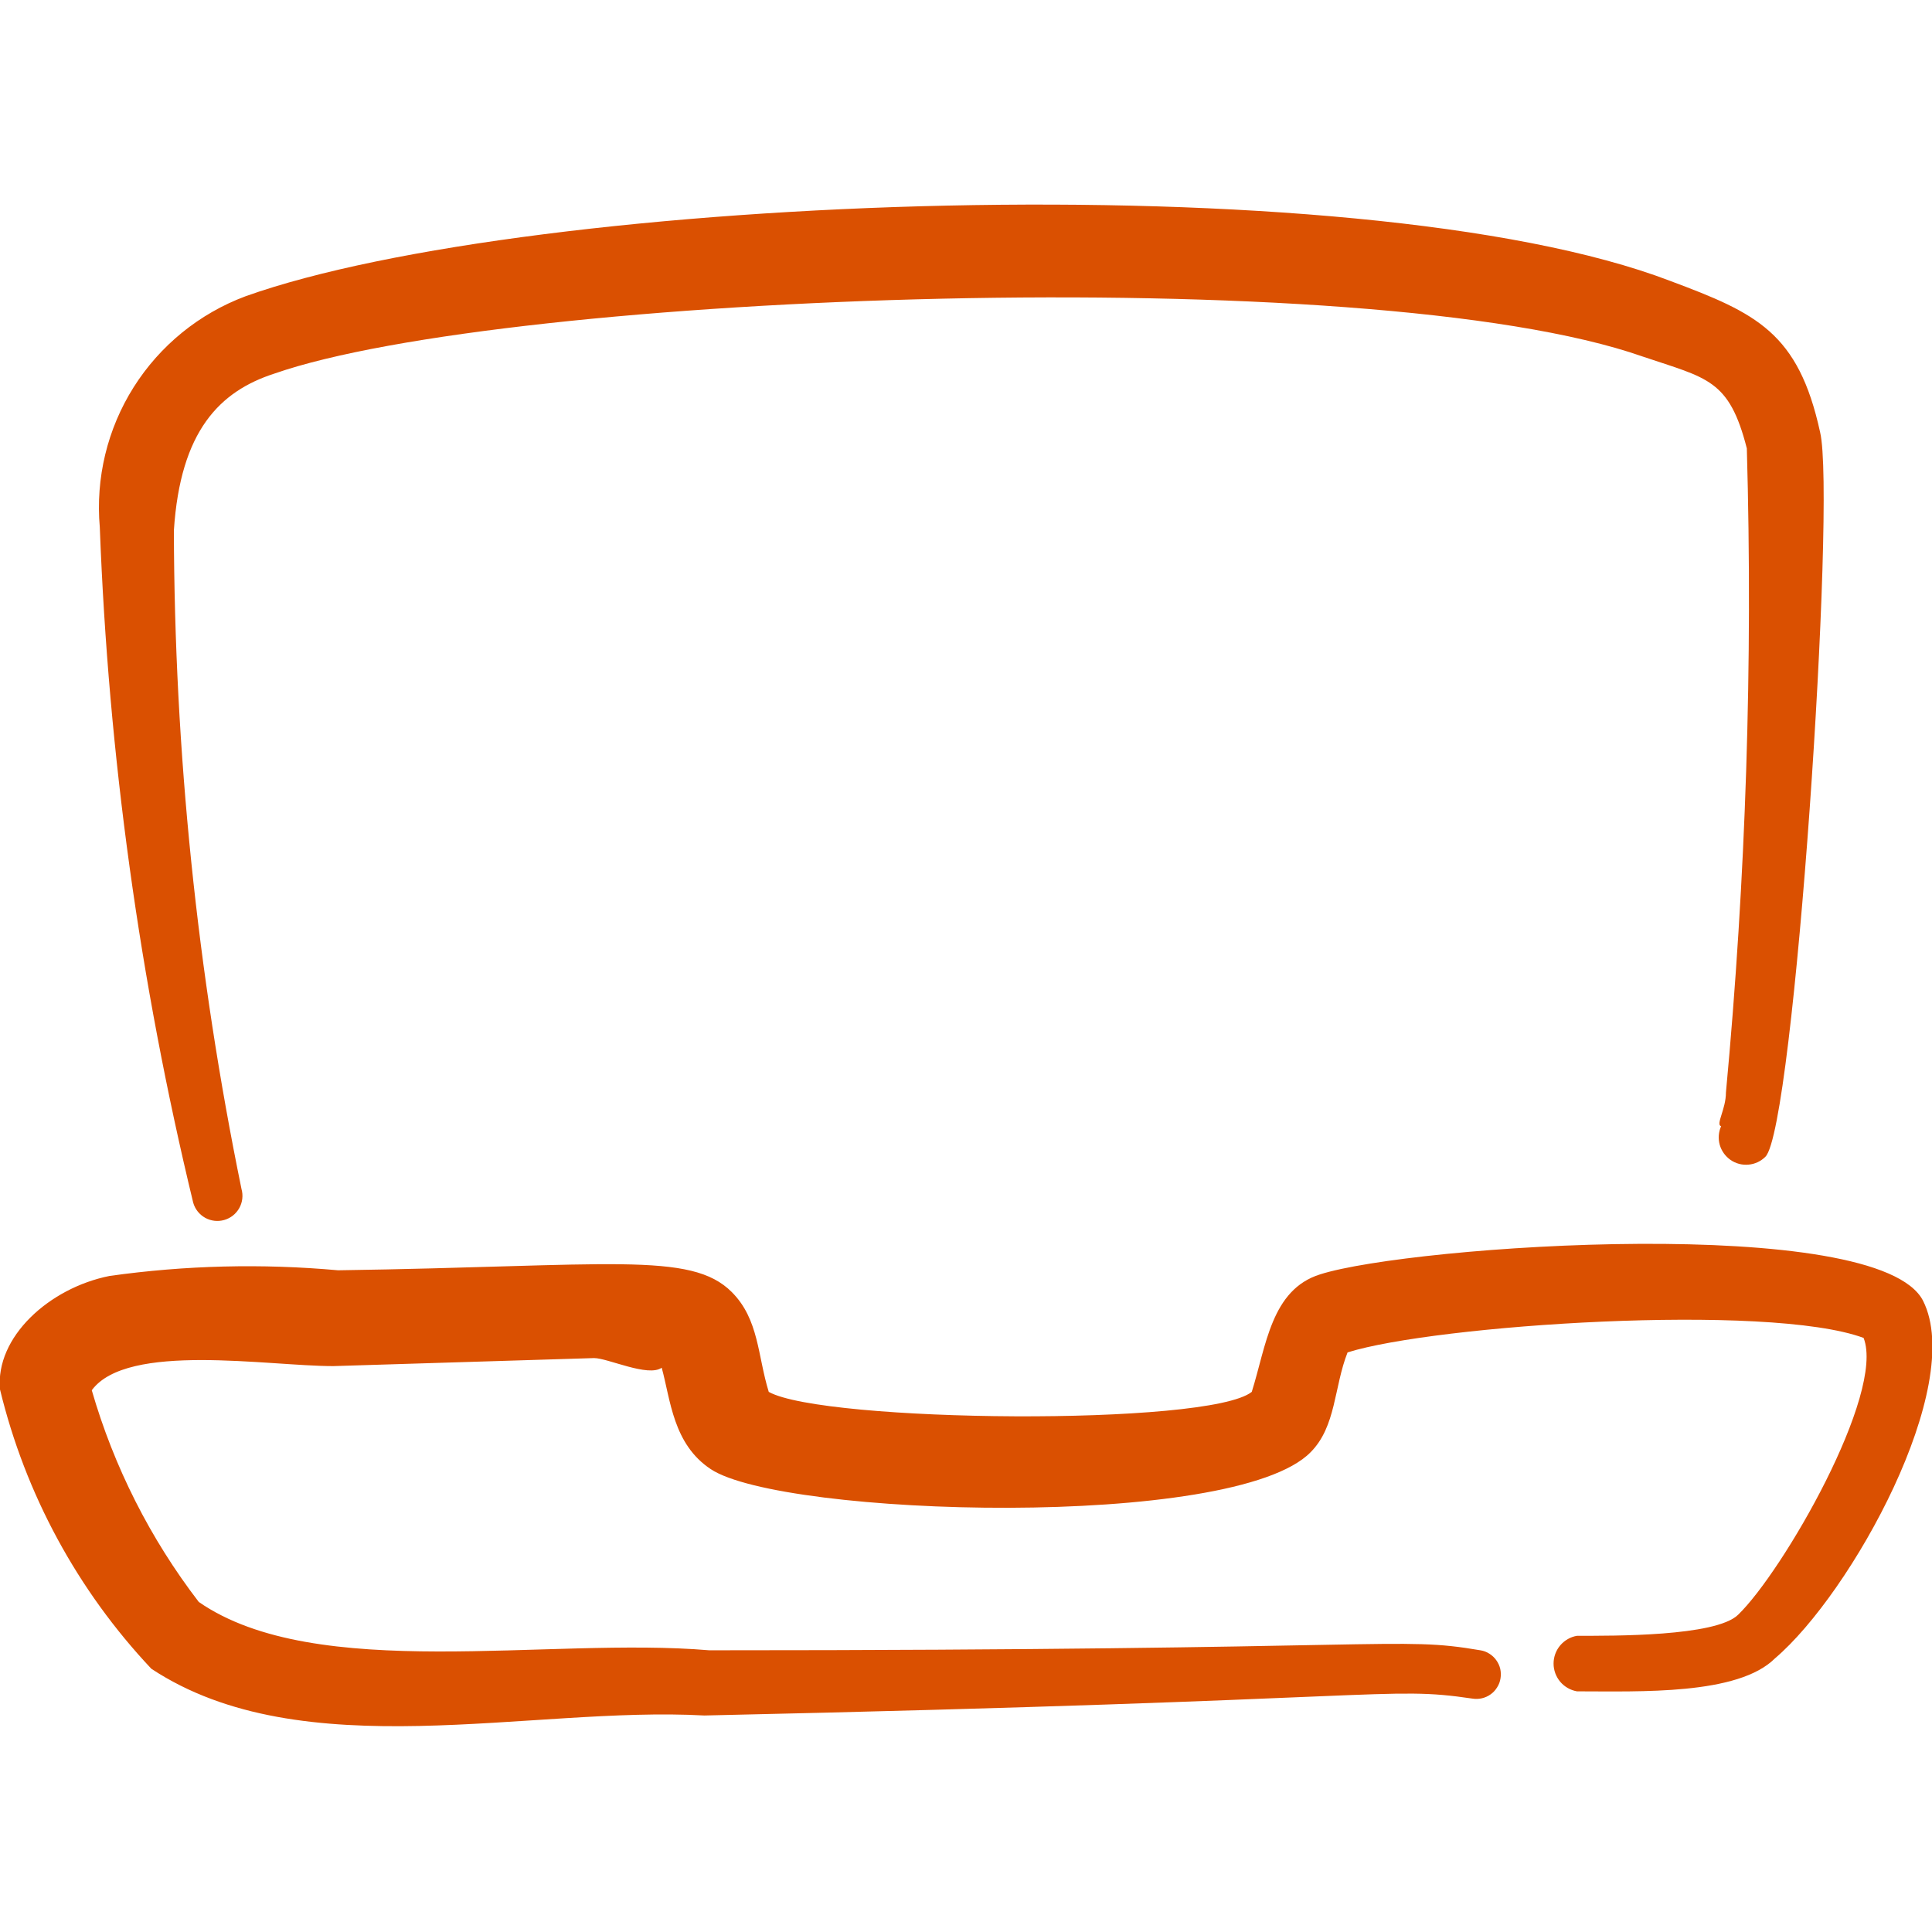 <?xml version="1.0" encoding="UTF-8"?>
<svg xmlns="http://www.w3.org/2000/svg" width="32" height="32" viewBox="0 0 32 32" fill="none">
  <g clip-path="url(#clip0_35_19403)">
    <path fill-rule="evenodd" clip-rule="evenodd" d="M31.853 21.547C31.12 20.094 23.373 20.627 21.867 21.107C21.053 21.36 20.973 22.294 20.733 23.054C20.013 23.627 13.64 23.56 12.733 23.054C12.547 22.454 12.573 21.854 12.12 21.4C11.44 20.72 10.093 20.974 5.6 21.04C4.338 20.926 3.068 20.957 1.813 21.134C0.813 21.334 -0.08 22.147 0 23.014C0.42 24.747 1.284 26.342 2.507 27.64C5.013 29.294 8.787 28.254 11.667 28.414C23.173 28.16 22.933 27.92 24.387 28.134C24.439 28.142 24.493 28.141 24.545 28.129C24.597 28.117 24.646 28.095 24.689 28.064C24.733 28.033 24.769 27.994 24.797 27.948C24.826 27.903 24.845 27.853 24.853 27.8C24.862 27.748 24.86 27.694 24.849 27.642C24.837 27.59 24.814 27.541 24.783 27.498C24.753 27.455 24.713 27.418 24.668 27.39C24.623 27.361 24.573 27.342 24.52 27.334C23.107 27.094 23.253 27.334 11.747 27.334C9.08 27.107 5.24 27.88 3.293 26.534C2.488 25.486 1.887 24.296 1.52 23.027C2.107 22.227 4.44 22.627 5.52 22.627L9.84 22.494C10.067 22.494 10.733 22.814 10.96 22.654C11.107 23.187 11.147 23.92 11.773 24.334C12.96 25.12 20.44 25.347 21.707 24.054C22.133 23.627 22.093 22.974 22.32 22.4C23.76 21.947 29.28 21.574 30.867 22.16C31.227 23.08 29.533 26.027 28.787 26.747C28.413 27.107 26.72 27.094 26.12 27.094C26.012 27.112 25.913 27.169 25.842 27.253C25.771 27.337 25.732 27.444 25.732 27.554C25.732 27.664 25.771 27.77 25.842 27.855C25.913 27.939 26.012 27.995 26.12 28.014C27.16 28.014 28.787 28.08 29.4 27.467C30.667 26.387 32.56 22.96 31.853 21.547Z" fill="#DA5001"></path>
    <path fill-rule="evenodd" clip-rule="evenodd" d="M3.2 19.92C3.23 20.026 3.301 20.116 3.397 20.17C3.494 20.224 3.607 20.237 3.713 20.207C3.82 20.177 3.909 20.106 3.963 20.01C4.017 19.913 4.03 19.8 4 19.694C3.264 16.105 2.889 12.451 2.88 8.787C2.987 7.134 3.64 6.48 4.547 6.187C8.373 4.854 22.667 4.307 27.213 5.907C28.28 6.267 28.64 6.28 28.933 7.427C29.034 10.986 28.918 14.548 28.587 18.094C28.587 18.374 28.413 18.627 28.507 18.654C28.464 18.75 28.456 18.859 28.484 18.961C28.513 19.063 28.576 19.151 28.663 19.212C28.75 19.272 28.855 19.3 28.961 19.29C29.066 19.281 29.165 19.235 29.24 19.16C29.72 18.694 30.413 8.28 30.147 7.16C29.787 5.507 29.093 5.187 27.667 4.654C22.48 2.667 8.773 3.227 4.067 4.907C3.301 5.193 2.65 5.722 2.214 6.413C1.778 7.104 1.581 7.92 1.653 8.734C1.795 12.505 2.313 16.252 3.2 19.92Z" fill="#DA5001"></path>
  </g>
  <defs>
    <clipPath id="clip0_35_19403">
      <rect width="32" height="32" fill="white"></rect>
    </clipPath>
  </defs>
</svg>
